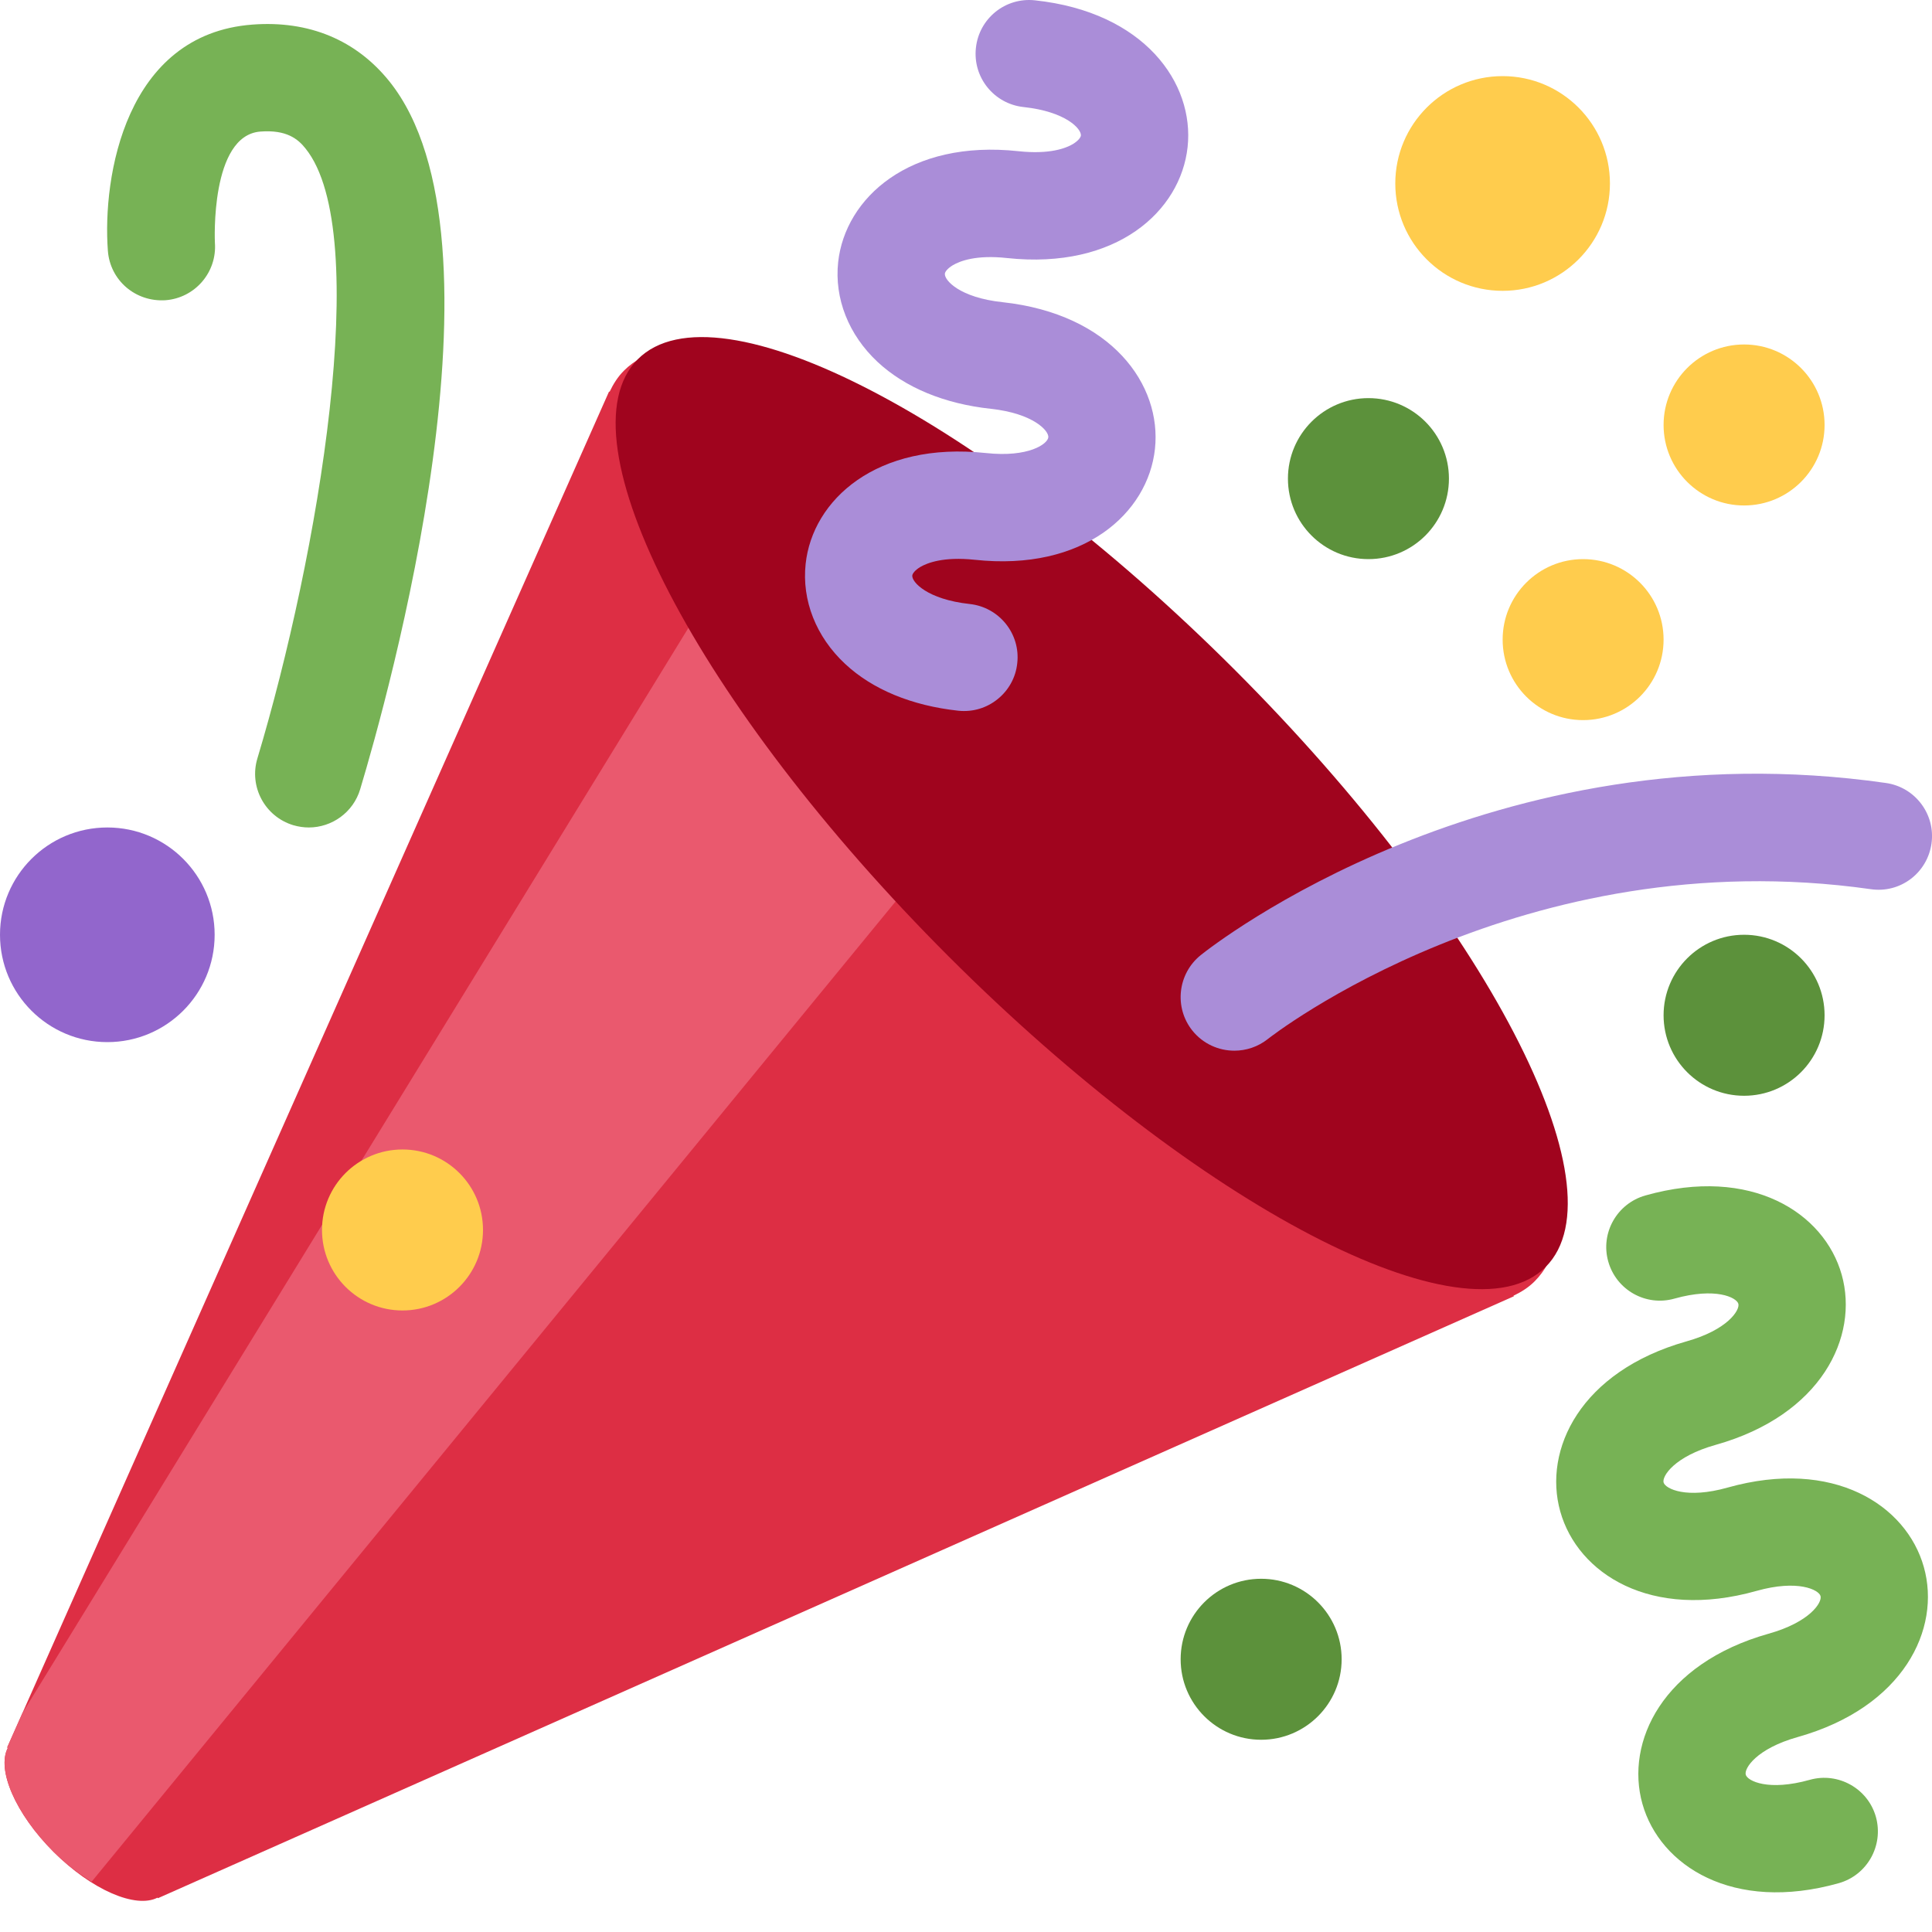 <svg width="30" height="30" viewBox="0 0 30 30" fill="none" xmlns="http://www.w3.org/2000/svg">
<path d="M9.688 5.756C9.595 5.849 9.524 5.961 9.465 6.085L9.458 6.078L0.112 27.133L0.121 27.142C-0.053 27.477 0.237 28.161 0.832 28.756C1.426 29.35 2.109 29.64 2.445 29.467L2.453 29.475L23.508 20.128L23.501 20.12C23.623 20.062 23.736 19.991 23.83 19.896C25.132 18.594 23.021 14.374 19.117 10.469C15.211 6.564 10.99 4.454 9.688 5.756Z" fill="#DD2E44"/>
<path d="M10.833 9.516L0.347 26.603L0.112 27.133L0.121 27.142C-0.053 27.477 0.237 28.161 0.832 28.756C1.025 28.949 1.226 29.096 1.422 29.22L14.166 13.682L10.833 9.516Z" fill="#EA596E"/>
<path d="M19.176 10.404C23.067 14.297 25.228 18.447 24 19.674C22.773 20.902 18.623 18.742 14.729 14.85C10.836 10.957 8.676 6.806 9.904 5.578C11.132 4.351 15.282 6.511 19.176 10.404Z" fill="#A0041E"/>
<path d="M15.491 10.856C15.325 10.991 15.109 11.06 14.88 11.036C14.156 10.957 13.548 10.706 13.122 10.308C12.671 9.887 12.449 9.322 12.51 8.756C12.616 7.763 13.613 6.851 15.312 7.035C15.973 7.106 16.268 6.893 16.278 6.791C16.29 6.691 16.047 6.42 15.386 6.348C14.663 6.27 14.055 6.018 13.628 5.621C13.177 5.2 12.954 4.635 13.015 4.069C13.124 3.076 14.12 2.164 15.817 2.348C16.299 2.4 16.553 2.301 16.66 2.237C16.746 2.184 16.78 2.134 16.784 2.105C16.794 2.004 16.555 1.733 15.892 1.662C15.435 1.612 15.103 1.202 15.154 0.743C15.203 0.286 15.612 -0.045 16.071 0.005C17.769 0.187 18.549 1.29 18.441 2.284C18.333 3.279 17.337 4.189 15.638 4.007C15.156 3.954 14.905 4.054 14.796 4.118C14.71 4.17 14.675 4.221 14.672 4.249C14.661 4.351 14.902 4.621 15.565 4.692C17.262 4.876 18.042 5.977 17.934 6.971C17.827 7.965 16.831 8.876 15.133 8.692C14.651 8.641 14.398 8.741 14.29 8.804C14.203 8.857 14.17 8.907 14.166 8.936C14.155 9.036 14.396 9.307 15.058 9.379C15.515 9.429 15.847 9.84 15.796 10.297C15.773 10.525 15.657 10.723 15.491 10.856Z" fill="#AA8DD8"/>
<path d="M25.55 18.563C27.194 18.099 28.328 18.832 28.598 19.794C28.868 20.756 28.283 21.974 26.64 22.436C25.998 22.616 25.806 22.923 25.832 23.02C25.86 23.118 26.186 23.28 26.826 23.099C28.469 22.637 29.603 23.37 29.873 24.332C30.145 25.294 29.558 26.51 27.914 26.973C27.273 27.153 27.08 27.461 27.108 27.558C27.136 27.656 27.461 27.817 28.102 27.637C28.543 27.513 29.005 27.771 29.129 28.213C29.252 28.657 28.995 29.117 28.552 29.242C26.909 29.704 25.774 28.972 25.503 28.009C25.233 27.047 25.818 25.832 27.463 25.368C28.105 25.188 28.297 24.882 28.269 24.783C28.242 24.686 27.917 24.523 27.277 24.703C25.632 25.167 24.499 24.435 24.228 23.471C23.957 22.509 24.543 21.294 26.187 20.829C26.827 20.65 27.02 20.342 26.993 20.245C26.965 20.147 26.641 19.985 26 20.165C25.557 20.29 25.098 20.032 24.973 19.589C24.848 19.148 25.107 18.688 25.55 18.563Z" fill="#77B255"/>
<path d="M19.167 16.315C18.922 16.315 18.68 16.208 18.515 16.003C18.228 15.643 18.287 15.119 18.645 14.831C18.827 14.685 23.16 11.282 29.284 12.158C29.74 12.223 30.057 12.645 29.992 13.1C29.927 13.555 29.508 13.875 29.048 13.807C23.638 13.039 19.726 16.102 19.688 16.133C19.533 16.256 19.349 16.315 19.167 16.315Z" fill="#AA8DD8"/>
<path d="M4.795 12.849C4.716 12.849 4.635 12.837 4.555 12.814C4.114 12.681 3.864 12.217 3.997 11.776C4.941 8.632 5.796 3.615 4.745 2.307C4.627 2.158 4.45 2.012 4.043 2.043C3.262 2.103 3.336 3.752 3.337 3.769C3.372 4.228 3.027 4.628 2.568 4.662C2.102 4.691 1.709 4.352 1.675 3.893C1.589 2.744 1.947 0.531 3.918 0.382C4.798 0.315 5.529 0.621 6.045 1.262C8.021 3.722 6.015 10.851 5.593 12.255C5.485 12.616 5.153 12.849 4.795 12.849Z" fill="#77B255"/>
<path d="M21.249 8.682C21.94 8.682 22.499 8.123 22.499 7.432C22.499 6.742 21.94 6.182 21.249 6.182C20.559 6.182 19.999 6.742 19.999 7.432C19.999 8.123 20.559 8.682 21.249 8.682Z" fill="#5C913B"/>
<path d="M1.667 16.182C2.587 16.182 3.333 15.436 3.333 14.515C3.333 13.595 2.587 12.849 1.667 12.849C0.746 12.849 0 13.595 0 14.515C0 15.436 0.746 16.182 1.667 16.182Z" fill="#9266CC"/>
<path d="M27.082 17.015C27.773 17.015 28.332 16.456 28.332 15.765C28.332 15.075 27.773 14.515 27.082 14.515C26.392 14.515 25.832 15.075 25.832 15.765C25.832 16.456 26.392 17.015 27.082 17.015Z" fill="#5C913B"/>
<path d="M19.583 27.015C20.273 27.015 20.833 26.455 20.833 25.765C20.833 25.075 20.273 24.515 19.583 24.515C18.892 24.515 18.333 25.075 18.333 25.765C18.333 26.455 18.892 27.015 19.583 27.015Z" fill="#5C913B"/>
<path d="M23.333 4.516C24.253 4.516 24.999 3.77 24.999 2.849C24.999 1.929 24.253 1.182 23.333 1.182C22.412 1.182 21.666 1.929 21.666 2.849C21.666 3.77 22.412 4.516 23.333 4.516Z" fill="#FFCC4D"/>
<path d="M27.082 7.849C27.773 7.849 28.332 7.289 28.332 6.599C28.332 5.909 27.773 5.349 27.082 5.349C26.392 5.349 25.832 5.909 25.832 6.599C25.832 7.289 26.392 7.849 27.082 7.849Z" fill="#FFCC4D"/>
<path d="M24.582 11.182C25.273 11.182 25.832 10.623 25.832 9.932C25.832 9.242 25.273 8.682 24.582 8.682C23.892 8.682 23.333 9.242 23.333 9.932C23.333 10.623 23.892 11.182 24.582 11.182Z" fill="#FFCC4D"/>
<path d="M6.25 20.349C6.94 20.349 7.5 19.789 7.5 19.099C7.5 18.408 6.94 17.849 6.25 17.849C5.559 17.849 5 18.408 5 19.099C5 19.789 5.559 20.349 6.25 20.349Z" fill="#FFCC4D"/>
</svg>
